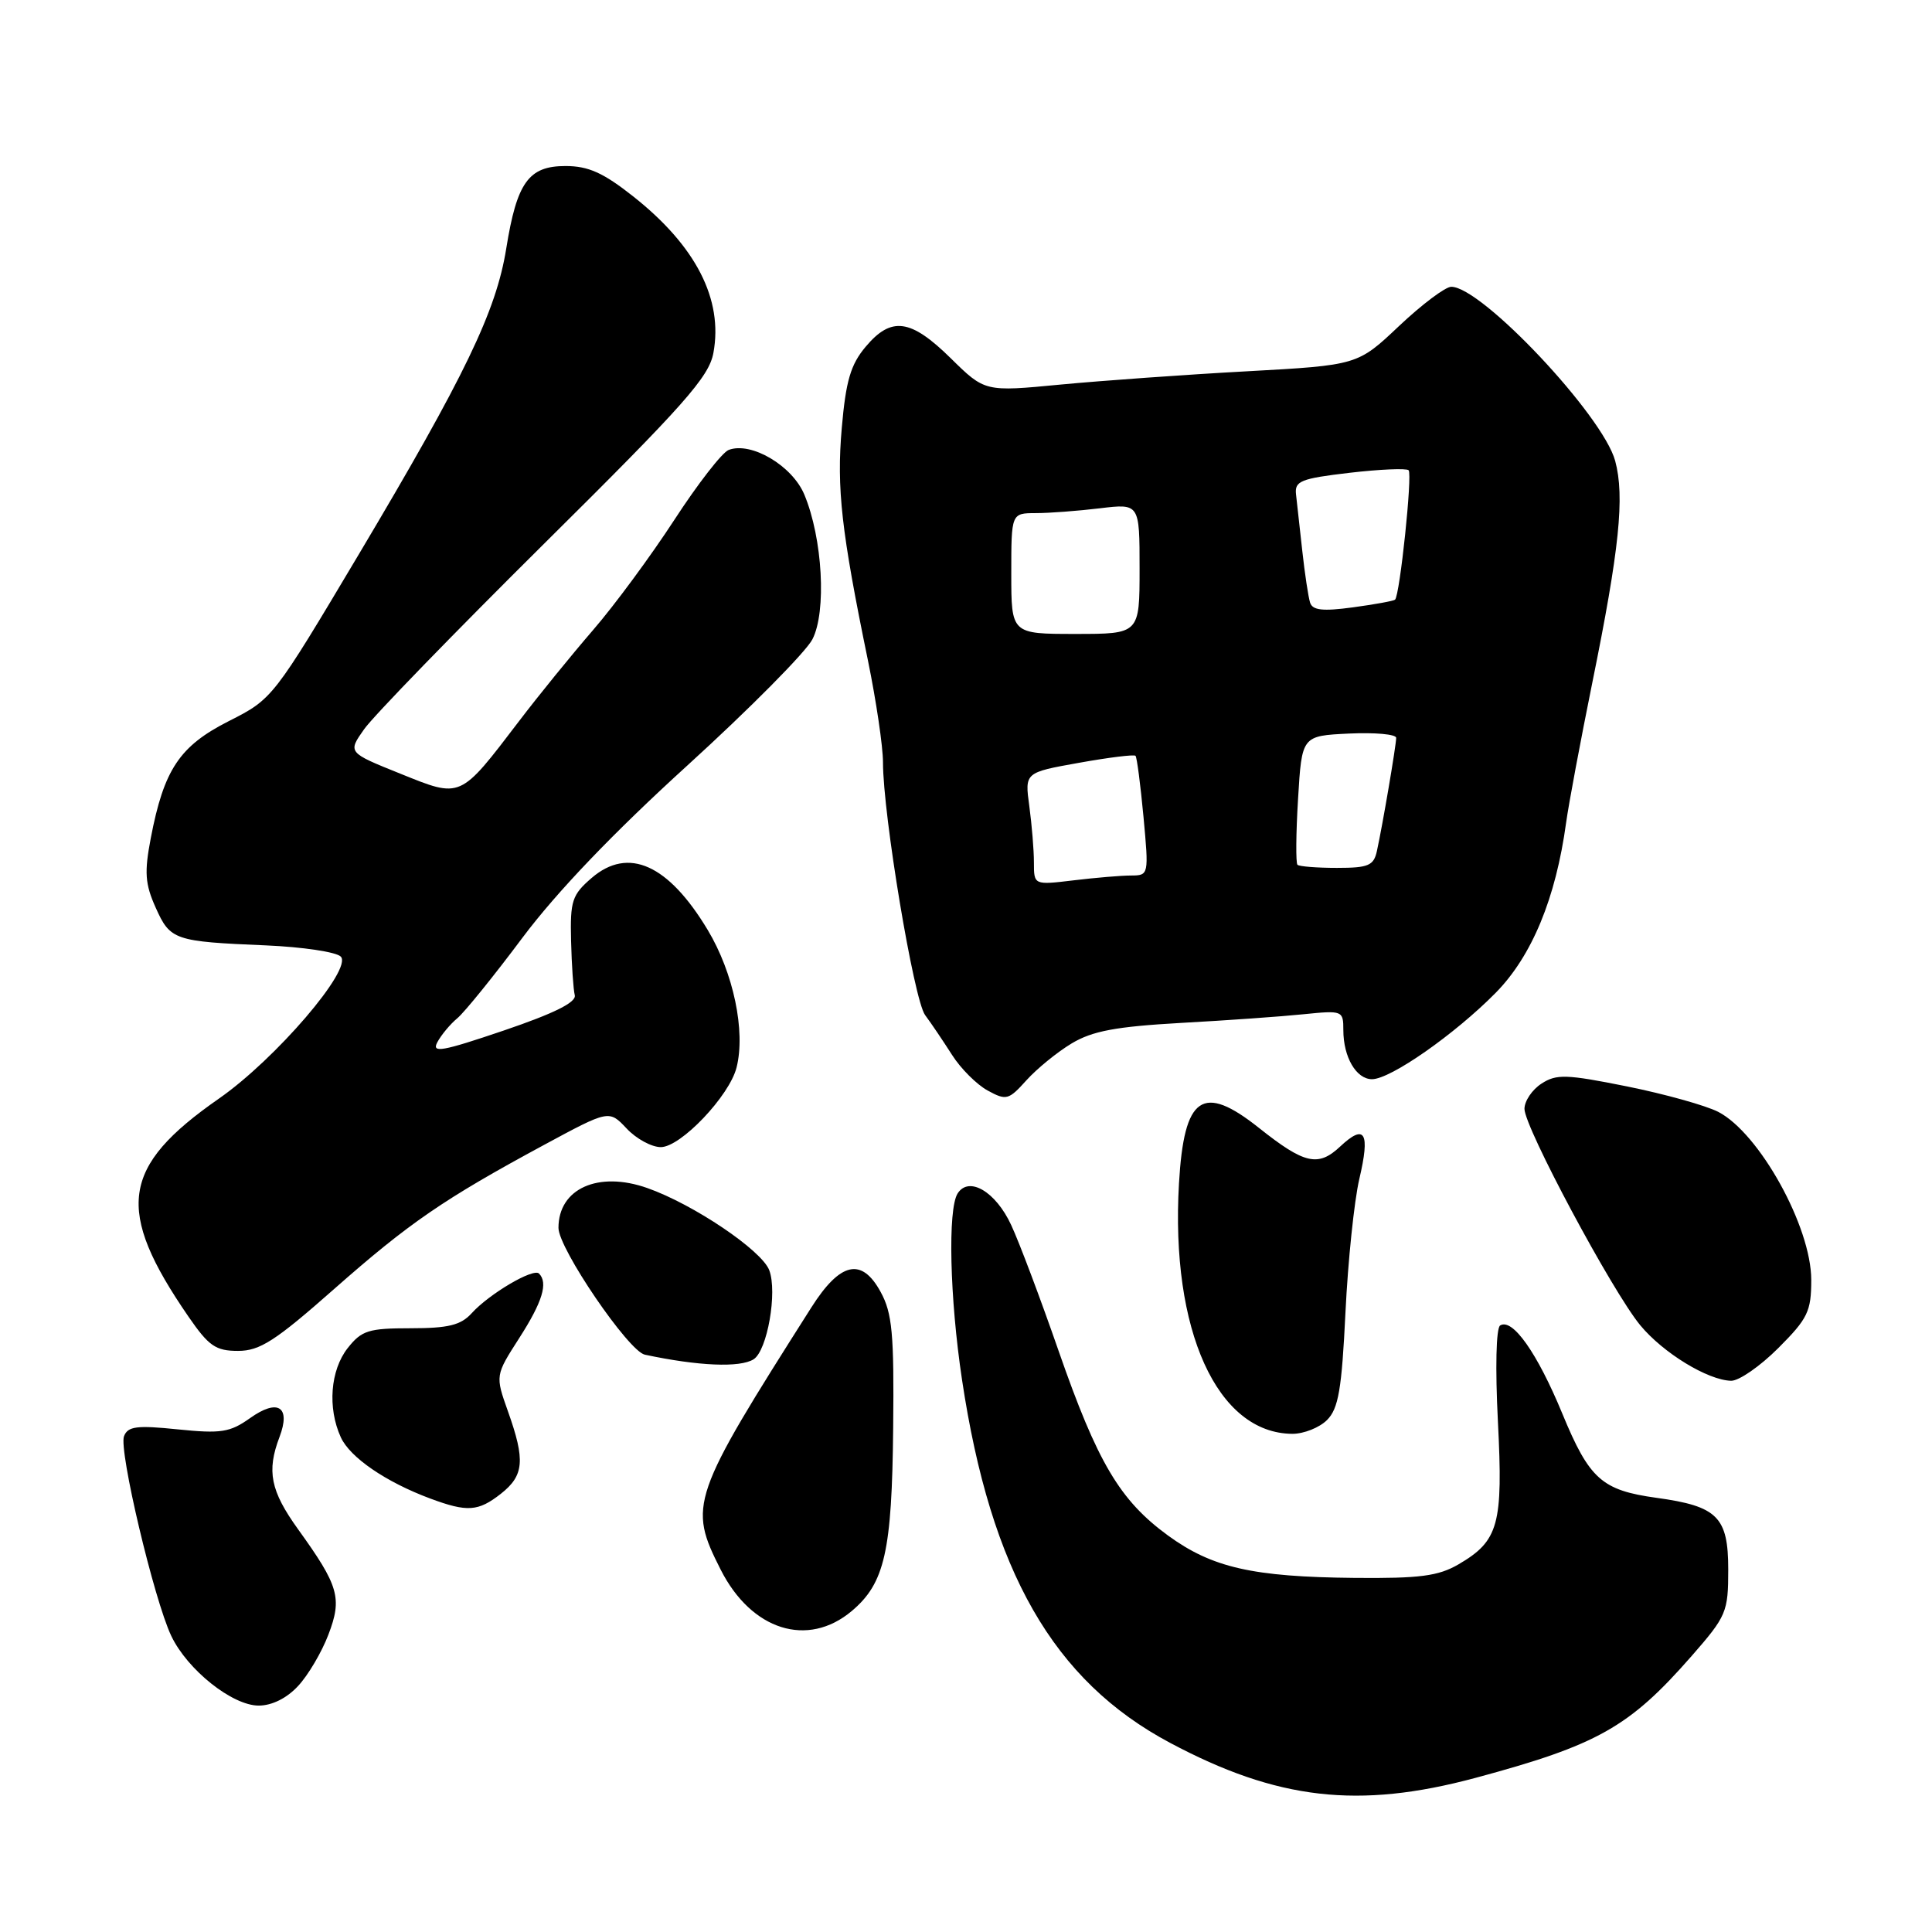 <?xml version="1.0" encoding="UTF-8" standalone="no"?>
<!DOCTYPE svg PUBLIC "-//W3C//DTD SVG 1.1//EN" "http://www.w3.org/Graphics/SVG/1.1/DTD/svg11.dtd" >
<svg xmlns="http://www.w3.org/2000/svg" xmlns:xlink="http://www.w3.org/1999/xlink" version="1.1" viewBox="0 0 256 256">
 <g >
 <path fill="currentColor"
d=" M 195.50 235.58 C 211.70 231.22 215.89 228.86 224.14 219.44 C 228.78 214.13 229.00 213.62 229.00 207.96 C 229.00 201.00 227.58 199.58 219.50 198.47 C 212.25 197.47 210.60 196.00 207.01 187.30 C 203.70 179.28 200.42 174.62 198.78 175.63 C 198.24 175.97 198.12 181.25 198.48 188.35 C 199.18 202.03 198.59 204.17 193.25 207.29 C 190.58 208.84 188.13 209.16 179.49 209.08 C 165.98 208.95 160.61 207.72 154.76 203.46 C 148.38 198.80 145.42 193.80 140.27 179.00 C 137.88 172.12 135.06 164.62 133.99 162.33 C 131.94 157.89 128.38 155.80 126.89 158.14 C 125.57 160.23 125.84 171.96 127.47 182.81 C 131.29 208.24 139.57 222.69 155.03 230.93 C 169.23 238.50 180.00 239.74 195.50 235.58 Z  M 39.50 223.40 C 40.83 221.98 42.63 218.92 43.51 216.61 C 45.37 211.75 44.90 210.14 39.50 202.64 C 35.84 197.55 35.31 194.94 37.04 190.40 C 38.56 186.39 36.82 185.28 33.13 187.91 C 30.47 189.80 29.29 189.98 23.57 189.40 C 18.13 188.84 16.94 188.99 16.43 190.31 C 15.72 192.16 20.40 211.93 22.69 216.76 C 24.82 221.25 30.78 226.00 34.28 226.00 C 36.03 226.00 38.01 225.02 39.50 223.40 Z  M 112.86 213.47 C 117.24 209.78 118.19 205.57 118.35 189.17 C 118.48 176.73 118.23 174.00 116.69 171.19 C 114.18 166.58 111.34 167.21 107.51 173.24 C 91.51 198.43 91.16 199.44 95.50 208.00 C 99.57 216.03 107.02 218.38 112.86 213.47 Z  M 66.37 197.93 C 69.44 195.51 69.62 193.50 67.31 187.02 C 65.62 182.26 65.62 182.26 68.81 177.29 C 71.88 172.51 72.65 169.98 71.42 168.75 C 70.66 168.00 64.81 171.45 62.49 174.02 C 61.06 175.59 59.40 176.00 54.42 176.00 C 48.83 176.00 47.92 176.29 46.07 178.63 C 43.77 181.56 43.38 186.55 45.16 190.45 C 46.38 193.12 51.12 196.37 57.00 198.56 C 61.92 200.39 63.36 200.29 66.37 197.93 Z  M 175.84 188.16 C 177.35 186.65 177.79 184.10 178.28 173.91 C 178.61 167.08 179.44 159.14 180.11 156.25 C 181.57 150.04 180.87 148.84 177.58 151.92 C 174.67 154.66 172.84 154.24 166.84 149.47 C 159.34 143.50 156.89 145.20 156.22 156.82 C 155.09 176.27 161.28 189.93 171.25 189.99 C 172.76 189.99 174.83 189.17 175.84 188.16 Z  M 235.63 178.63 C 239.54 174.72 240.00 173.77 240.00 169.59 C 240.00 162.56 233.13 150.15 227.68 147.33 C 226.05 146.49 220.61 144.97 215.61 143.96 C 207.55 142.34 206.24 142.29 204.25 143.59 C 203.01 144.39 202.00 145.90 202.00 146.93 C 202.00 149.37 213.62 171.09 217.34 175.60 C 220.37 179.27 226.28 182.88 229.38 182.96 C 230.42 182.98 233.23 181.03 235.63 178.63 Z  M 99.86 180.11 C 101.67 178.96 103.03 171.21 101.93 168.31 C 100.93 165.67 91.88 159.57 85.77 157.42 C 79.27 155.13 74.00 157.49 74.00 162.70 C 74.00 165.43 83.27 179.03 85.44 179.50 C 92.52 181.01 98.06 181.25 99.86 180.11 Z  M 44.24 170.83 C 54.22 162.03 58.77 158.90 72.10 151.70 C 80.70 147.06 80.70 147.06 83.03 149.53 C 84.30 150.89 86.34 152.00 87.56 152.00 C 90.20 152.00 96.66 145.21 97.60 141.44 C 98.81 136.64 97.19 128.91 93.78 123.23 C 88.56 114.54 83.26 112.15 78.40 116.33 C 75.80 118.57 75.54 119.36 75.67 124.65 C 75.75 127.87 75.97 131.12 76.16 131.87 C 76.39 132.81 73.43 134.28 66.75 136.55 C 58.55 139.33 57.16 139.58 57.95 138.10 C 58.47 137.13 59.66 135.70 60.60 134.92 C 61.54 134.14 65.43 129.34 69.23 124.25 C 73.78 118.18 81.28 110.34 91.10 101.41 C 99.32 93.93 106.77 86.41 107.65 84.71 C 109.54 81.05 109.00 71.33 106.58 65.54 C 104.98 61.70 99.52 58.48 96.55 59.62 C 95.69 59.95 92.46 64.11 89.37 68.86 C 86.28 73.61 81.43 80.20 78.57 83.50 C 75.72 86.80 71.33 92.20 68.82 95.50 C 60.87 105.92 61.17 105.79 53.03 102.51 C 46.07 99.71 46.07 99.71 48.26 96.61 C 49.46 94.90 60.21 83.83 72.14 72.00 C 90.69 53.62 93.94 49.96 94.53 46.76 C 95.84 39.67 92.21 32.59 83.91 26.03 C 79.94 22.89 77.96 22.00 74.93 22.00 C 70.04 22.00 68.49 24.16 67.08 32.93 C 65.75 41.23 61.62 49.80 47.58 73.39 C 36.18 92.53 36.13 92.61 30.32 95.55 C 23.79 98.86 21.72 101.96 19.98 111.05 C 19.11 115.59 19.22 117.13 20.63 120.27 C 22.56 124.58 23.09 124.76 35.27 125.27 C 40.10 125.48 44.54 126.14 45.15 126.75 C 46.78 128.38 36.51 140.35 29.01 145.57 C 16.02 154.61 15.22 160.29 24.98 174.47 C 27.66 178.36 28.58 179.00 31.54 179.00 C 34.43 179.00 36.48 177.68 44.24 170.83 Z  M 142.00 138.26 C 144.75 136.61 147.85 136.03 156.50 135.54 C 162.55 135.21 169.86 134.69 172.75 134.39 C 177.89 133.87 178.00 133.91 178.00 136.49 C 178.00 140.08 179.71 143.00 181.80 143.00 C 184.25 143.00 192.75 137.06 198.18 131.56 C 202.98 126.69 206.15 119.03 207.52 109.00 C 207.86 106.53 209.42 98.20 210.98 90.50 C 214.58 72.79 215.30 65.82 214.02 61.07 C 212.40 55.06 196.34 38.00 192.30 38.00 C 191.52 38.00 188.41 40.34 185.39 43.19 C 179.89 48.39 179.89 48.39 165.20 49.20 C 157.11 49.64 146.00 50.44 140.50 50.96 C 130.50 51.92 130.50 51.92 125.97 47.46 C 120.66 42.24 118.10 41.90 114.70 45.95 C 112.72 48.30 112.08 50.46 111.54 56.70 C 110.84 64.72 111.48 70.38 115.01 87.53 C 116.10 92.86 117.00 98.93 117.00 101.01 C 117.00 107.97 121.09 132.47 122.58 134.50 C 123.40 135.60 125.00 137.98 126.15 139.78 C 127.29 141.58 129.42 143.71 130.87 144.50 C 133.34 145.85 133.65 145.76 136.00 143.15 C 137.38 141.62 140.07 139.42 142.00 138.26 Z  M 137.00 114.28 C 137.00 112.63 136.72 109.27 136.39 106.82 C 135.78 102.36 135.78 102.36 142.95 101.08 C 146.90 100.37 150.28 99.95 150.46 100.15 C 150.65 100.34 151.12 103.99 151.52 108.25 C 152.23 115.93 152.22 116.00 149.87 116.01 C 148.57 116.01 145.14 116.30 142.25 116.65 C 137.00 117.28 137.00 117.28 137.00 114.28 Z  M 171.92 114.59 C 171.69 114.36 171.72 110.42 172.00 105.84 C 172.50 97.50 172.50 97.50 178.75 97.20 C 182.19 97.04 185.00 97.29 185.00 97.77 C 185.00 98.75 183.20 109.34 182.45 112.75 C 182.03 114.70 181.33 115.00 177.15 115.00 C 174.50 115.00 172.15 114.81 171.92 114.59 Z  M 134.00 76.00 C 134.00 68.00 134.00 68.00 137.25 67.99 C 139.04 67.99 142.86 67.70 145.75 67.35 C 151.00 66.72 151.00 66.72 151.00 75.36 C 151.00 84.00 151.00 84.00 142.50 84.00 C 134.00 84.00 134.00 84.00 134.00 76.00 Z  M 173.59 79.84 C 173.36 79.10 172.89 76.03 172.56 73.00 C 172.23 69.97 171.85 66.60 171.73 65.51 C 171.53 63.74 172.34 63.41 178.81 62.65 C 182.84 62.18 186.36 62.03 186.65 62.31 C 187.17 62.84 185.49 78.87 184.85 79.46 C 184.66 79.63 182.14 80.09 179.25 80.48 C 175.26 81.02 173.91 80.87 173.59 79.84 Z "/>
</g>
</svg>